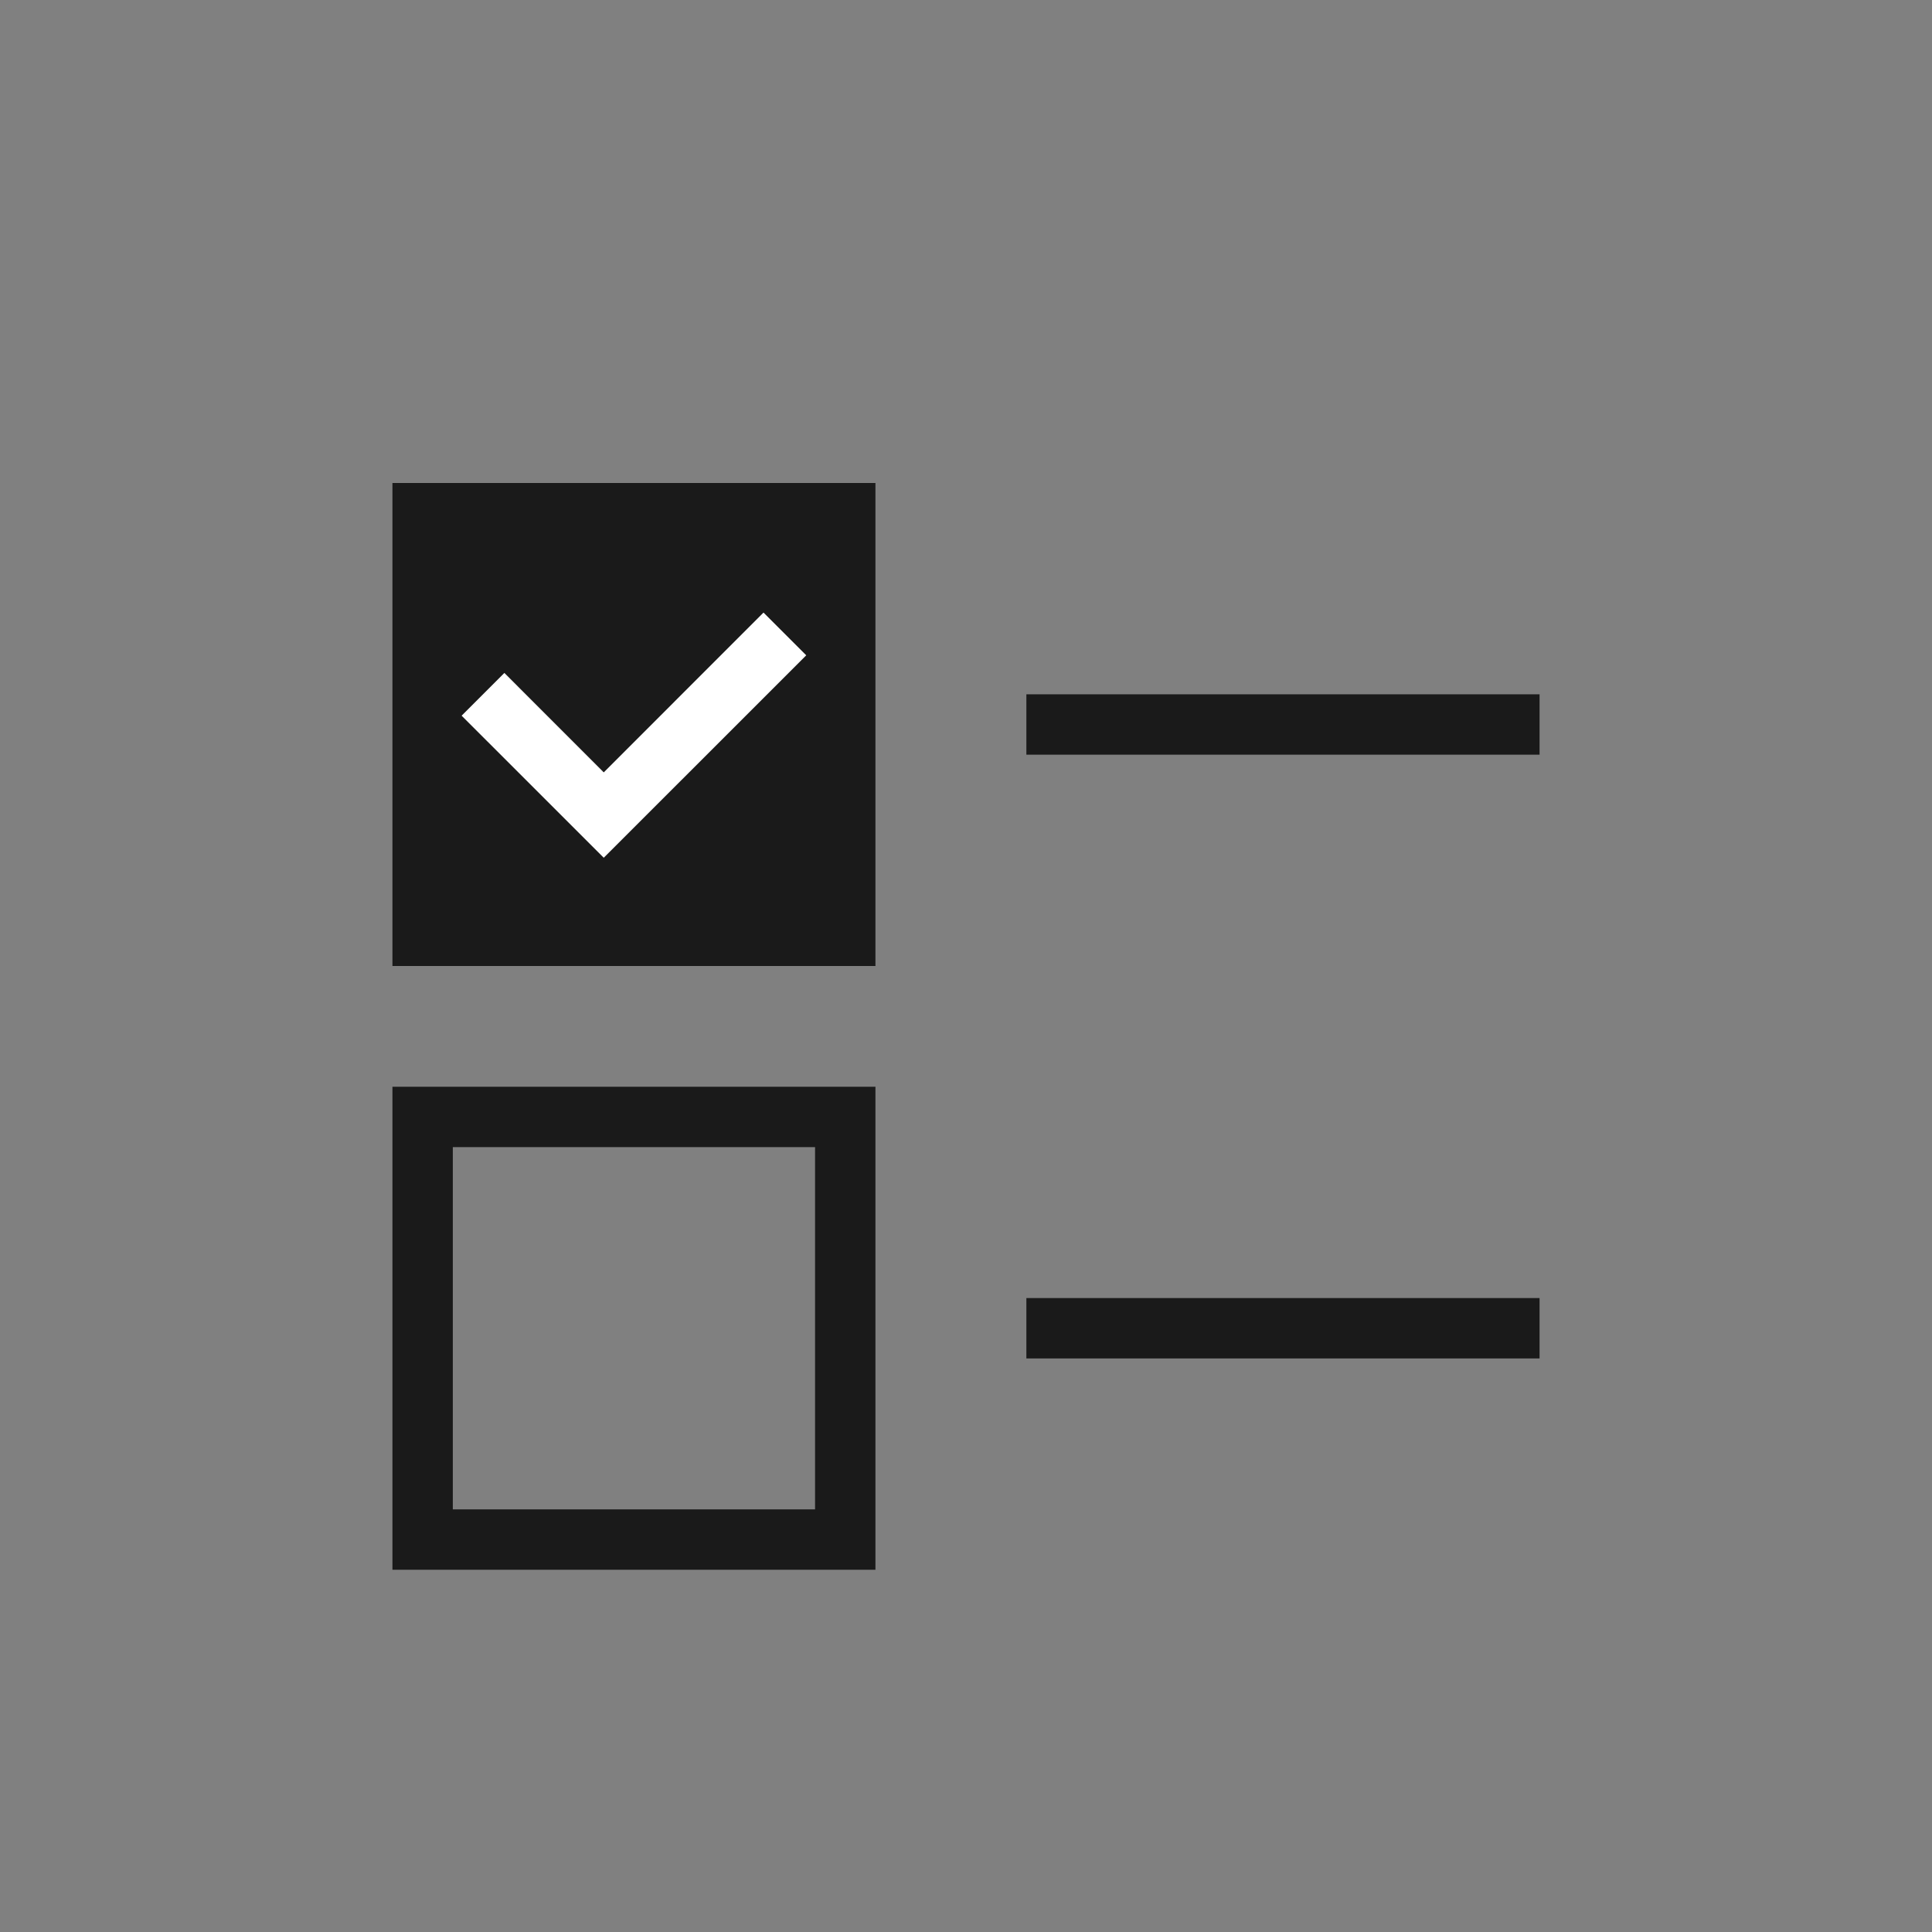 <svg width="32" height="32" viewBox="0 0 32 32" fill="none" xmlns="http://www.w3.org/2000/svg">
<rect x="0" y="0" width="32" height="32" fill="#808080" stroke="none"/>
<path fill-rule="evenodd" clip-rule="evenodd" d="M13.5 19H7.5V25H13.5V19ZM6.5 18V26H14.5V18H6.5Z" fill="black" fill-opacity="0.8"/>
<path d="M6.5 8H14.5V16H6.5V8Z" fill="black" fill-opacity="0.8"/>
<path fill-rule="evenodd" clip-rule="evenodd" d="M13.354 10.854L10 14.207L7.646 11.854L8.354 11.146L10 12.793L12.646 10.146L13.354 10.854Z" fill="white"/>
<path fill-rule="evenodd" clip-rule="evenodd" d="M25.5 12.5H17V11.5H25.5V12.5Z" fill="black" fill-opacity="0.8"/>
<path fill-rule="evenodd" clip-rule="evenodd" d="M25.5 22.5H17V21.5H25.5V22.5Z" fill="black" fill-opacity="0.8"/>
</svg>
